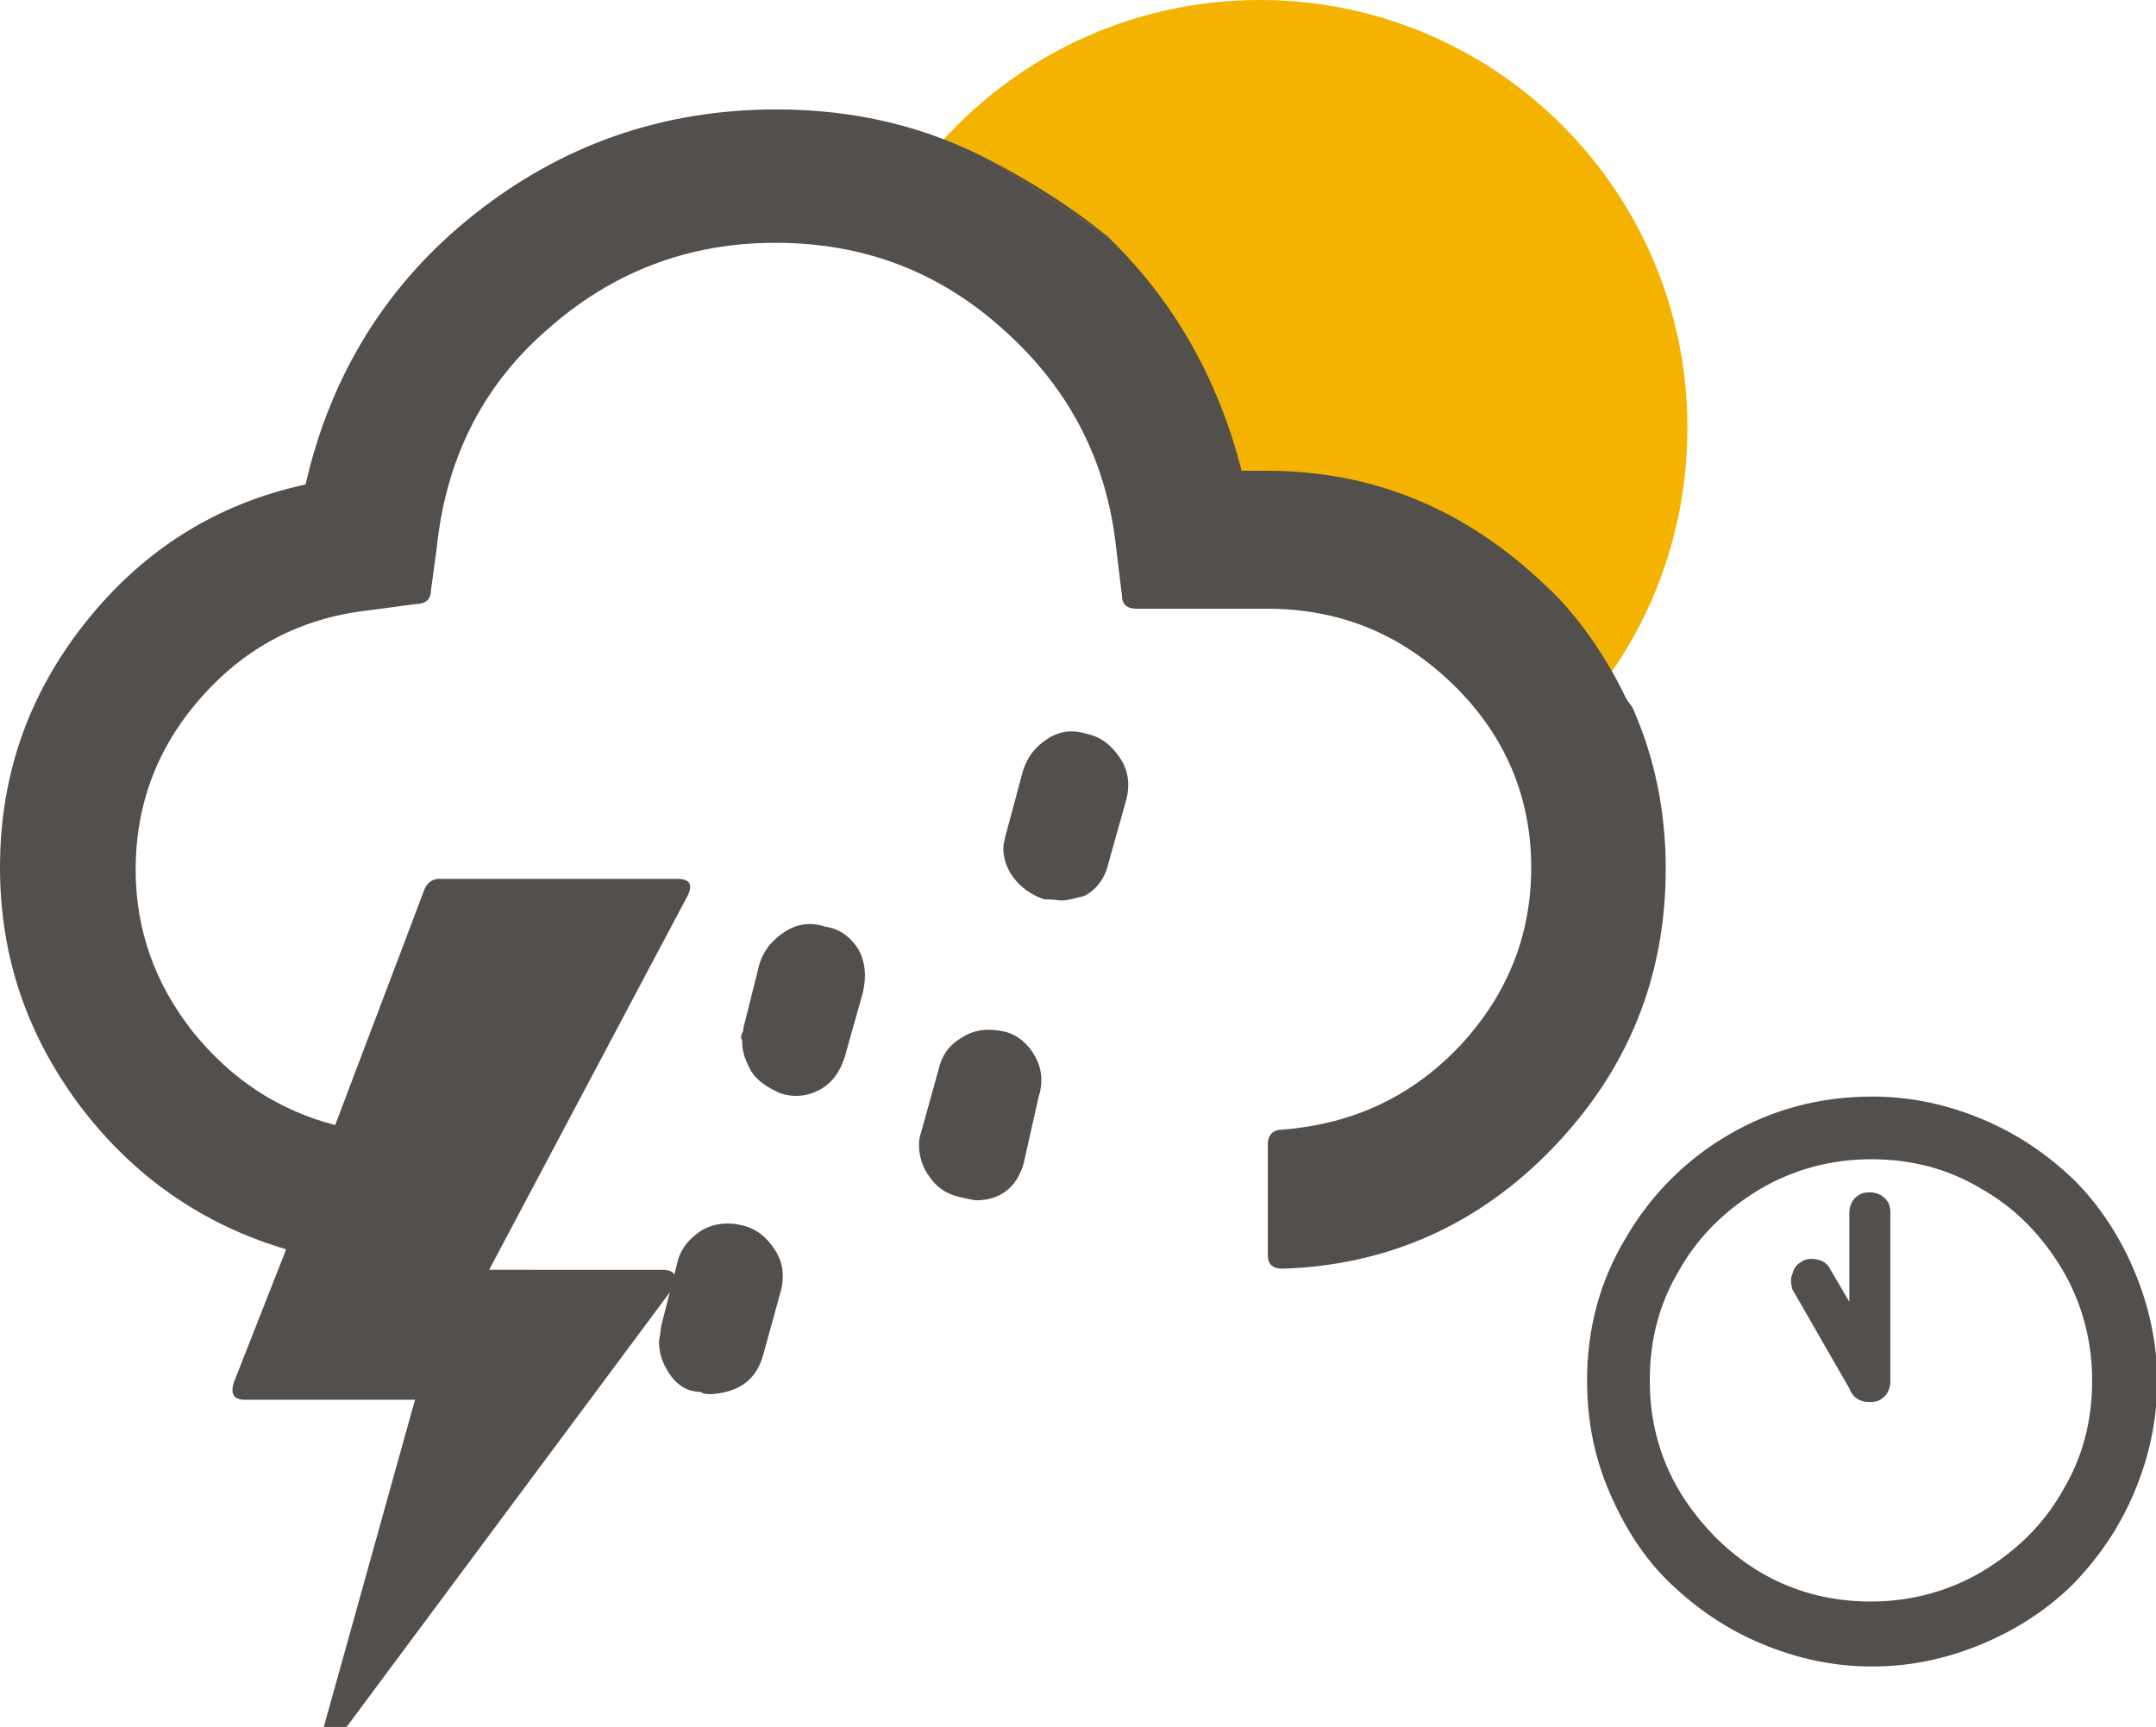 <?xml version="1.0" encoding="utf-8"?>
<!-- Generator: Adobe Illustrator 24.3.0, SVG Export Plug-In . SVG Version: 6.00 Build 0)  -->
<svg version="1.1" id="Calque_1" xmlns="http://www.w3.org/2000/svg" xmlns:xlink="http://www.w3.org/1999/xlink" x="0px" y="0px"
	 viewBox="0 0 189.1 151.5" style="enable-background:new 0 0 189.1 151.5;" xml:space="preserve">
<style type="text/css">
	.st0{fill:#534F4D;}
	.st1{fill:#F3B300;}
</style>
<g>
	<path class="st0" d="M57.8,117.7c0,1,0.3,1.9,0.9,2.8c0.6,0.9,1.4,1.5,2.5,1.6c0.1,0,0.3,0,0.4,0.1c0.2,0.1,0.4,0.1,0.5,0.1
		c0.1,0,0.3,0,0.4,0c2.4-0.2,3.8-1.3,4.4-3.3l1.6-5.8c0.3-1.2,0.2-2.4-0.5-3.5c-0.7-1.1-1.6-1.9-2.9-2.2c-1.2-0.3-2.4-0.2-3.5,0.4
		c-1.1,0.7-1.9,1.6-2.2,2.9l-1.4,5.5C57.9,117.2,57.8,117.6,57.8,117.7z"/>
	<path class="st0" d="M65.1,91.5c0,0.8,0.3,1.6,0.8,2.5c0.5,0.8,1.4,1.4,2.5,1.9c1.2,0.4,2.4,0.3,3.5-0.3c1.1-0.6,1.8-1.6,2.2-2.9
		l1.6-5.7c0.3-1.4,0.2-2.6-0.4-3.7c-0.7-1.1-1.6-1.8-2.9-2c-1.2-0.4-2.4-0.3-3.5,0.4s-1.9,1.6-2.3,2.9l-1.4,5.6c0,0.1,0,0.3-0.1,0.4
		c-0.1,0.2-0.1,0.4-0.1,0.5C65.1,91.2,65.1,91.4,65.1,91.5z"/>
	<path class="st0" d="M80.6,100.4c0,1,0.3,2,0.9,2.8c0.6,0.9,1.4,1.5,2.6,1.8c0.9,0.2,1.4,0.3,1.5,0.3c2.1,0,3.6-1.1,4.2-3.3
		l1.3-5.8c0.4-1.2,0.3-2.4-0.3-3.5c-0.6-1.1-1.5-1.9-2.7-2.2c-1.4-0.3-2.6-0.2-3.7,0.5c-1.2,0.7-1.8,1.6-2.1,2.9l-1.5,5.4
		C80.7,99.6,80.6,100,80.6,100.4z"/>
	<path class="st0" d="M88,74.4c0,0.9,0.3,1.8,0.9,2.6c0.6,0.8,1.5,1.5,2.7,1.9C92.5,78.9,93,79,93,79c0.7,0,1.3-0.2,2.1-0.4
		c1-0.5,1.8-1.5,2.1-2.8l1.6-5.7c0.3-1.2,0.2-2.4-0.5-3.5c-0.7-1.1-1.6-1.9-2.9-2.2c-1.3-0.4-2.4-0.3-3.5,0.4
		c-1.1,0.7-1.8,1.6-2.2,2.9l-1.5,5.6C88.1,73.7,88,74.1,88,74.4z"/>
	<g>
		<path class="st1" d="M137.6,63.5c6.5-6.7,10.4-15.9,10.4-26C148,16.8,131.2,0,110.5,0C97.5,0,86.1,6.6,79.4,16.5L92,24.7l9,10.7
			l2.4,11l13.1,1.8l12.1,5.1L137.6,63.5z"/>
		<g>
			<g>
				<path class="st0" d="M135.6,51.4c-7-6.7-15.1-10.1-24.5-10.1h-2.2c-2.1-8.2-6-15-11.8-20.6l-10-6.5c-5.8-3.1-12.1-4.6-19-4.6
					c-10,0-18.8,3.1-26.5,9.2c-7.7,6.1-12.6,14.1-14.8,23.7C19,44.2,12.6,48.2,7.5,54.6C2.5,60.9,0,68,0,76.1C0,83.8,2.3,90.7,7,97
					c4.7,6.2,10.7,10.4,18.1,12.6l-4.6,11.7c-0.3,1,0,1.5,1,1.5h14.9l-8,28.7h2l28.7-38.6c0.3-0.3,0.3-0.6,0.1-1
					c-0.2-0.4-0.6-0.5-1.1-0.5H42.9l17.4-32.8c0.5-1,0.2-1.5-0.9-1.5H38.5c-0.6,0-1.1,0.4-1.3,1l-7.8,20.6c-5-1.3-9.1-4-12.5-8.2
					c-3.3-4.2-5-8.9-5-14.2c0-5.9,2-11,6-15.4c4-4.4,8.9-6.8,14.8-7.4l3.7-0.5c0.9,0,1.4-0.4,1.4-1.2l0.5-3.7
					c0.8-7.7,3.9-14.1,9.6-19.1c5.7-5.1,12.4-7.7,20.1-7.7c7.7,0,14.4,2.5,20.1,7.7c5.7,5.1,9,11.5,9.8,19.1l0.5,4.1
					c0,0.8,0.4,1.2,1.3,1.2h11.4c6.4,0,11.8,2.2,16.4,6.7c4.5,4.4,6.8,9.8,6.8,16c0,6-2.1,11.2-6.3,15.7c-4.2,4.4-9.3,6.8-15.5,7.3
					c-0.8,0-1.3,0.4-1.3,1.3v9.7c0,0.8,0.4,1.2,1.3,1.2c9.3-0.3,17.3-3.9,23.8-10.7c6.5-6.8,9.8-14.9,9.8-24.4c0-5.1-1-9.8-2.9-14.1
					L135.6,51.4z"/>
				<path class="st0" d="M135.6,51.4c0,0,4.3,3.7,7.4,10.7"/>
			</g>
			<path class="st0" d="M87.1,14.2c0,0,5.2,2.6,10,6.5"/>
		</g>
	</g>
	<path class="st0" d="M139.2,121.1c0-4.5,1.1-8.7,3.4-12.5c2.2-3.8,5.3-6.9,9.1-9.1c3.8-2.2,8-3.3,12.5-3.3c3.4,0,6.6,0.7,9.7,2
		c3.1,1.3,5.7,3.1,8,5.3c2.2,2.2,4,4.9,5.3,8c1.3,3.1,2,6.3,2,9.7c0,3.4-0.7,6.6-2,9.7c-1.3,3.1-3.1,5.7-5.3,8c-2.2,2.2-4.9,4-8,5.3
		c-3.1,1.3-6.3,2-9.7,2s-6.6-0.7-9.7-2c-3.1-1.3-5.7-3.1-8-5.3s-4-4.9-5.3-7.9C139.8,127.8,139.2,124.5,139.2,121.1z M144.7,121.1
		c0,5.3,1.9,9.8,5.7,13.7c3.8,3.8,8.4,5.7,13.7,5.7c3.5,0,6.8-0.9,9.7-2.6c3-1.8,5.4-4.1,7.1-7.1c1.8-3,2.6-6.2,2.6-9.7
		c0-3.5-0.9-6.8-2.6-9.7c-1.8-3-4.1-5.4-7.1-7.1c-3-1.8-6.2-2.6-9.7-2.6s-6.8,0.9-9.7,2.6c-3,1.8-5.4,4.1-7.1,7.1
		C145.5,114.4,144.7,117.6,144.7,121.1z M157.2,111.8c0.1-0.5,0.4-0.9,0.8-1.1c0.4-0.3,0.9-0.3,1.4-0.2c0.5,0.1,0.9,0.4,1.1,0.8
		l1.7,2.9v-7.8c0-0.5,0.2-1,0.5-1.3c0.4-0.4,0.8-0.5,1.3-0.5c0.5,0,1,0.2,1.3,0.5c0.4,0.4,0.5,0.8,0.5,1.3v14.8c0,0.5-0.2,1-0.5,1.3
		c-0.4,0.4-0.8,0.5-1.3,0.5c-0.9,0-1.5-0.4-1.8-1.2l-5-8.7C157.1,112.7,157,112.2,157.2,111.8z"/>
</g>
</svg>
